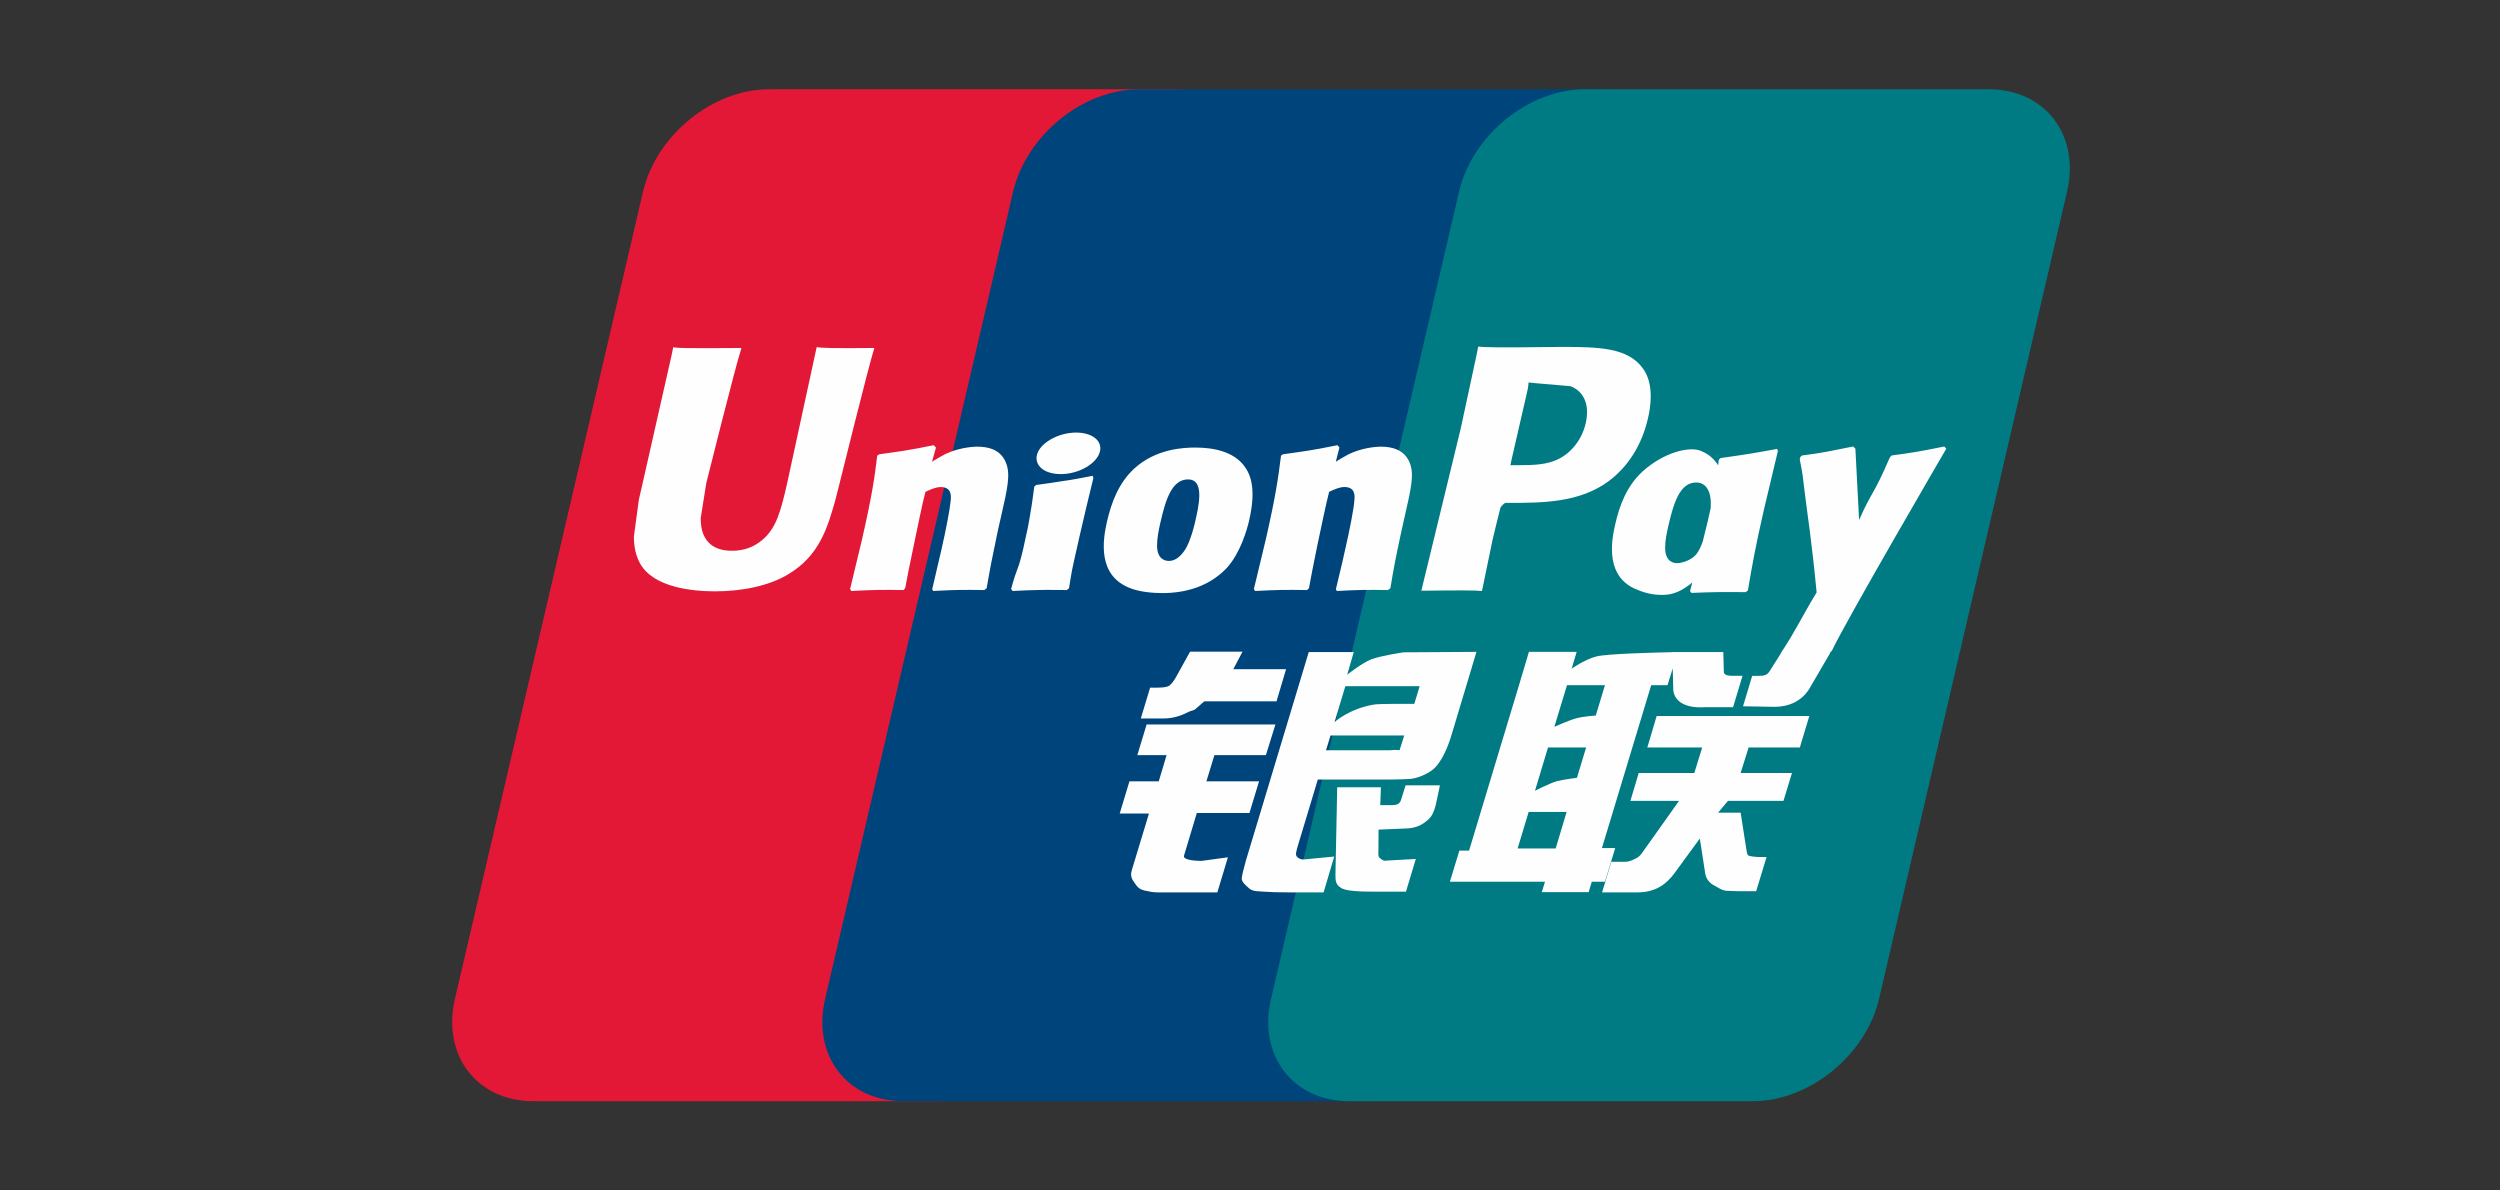 <svg viewBox="0 0 84 40" fill="none" xmlns="http://www.w3.org/2000/svg">
<rect x="0" y="0" width="84" height="40" fill="#333333" stroke="none"/>
<path d="M25.838 3H39.404C41.298 3 42.476 4.544 42.034 6.444L35.718 33.562C35.272 35.455 33.376 37 31.481 37H17.916C16.025 37 14.844 35.455 15.286 33.562L21.605 6.444C22.047 4.544 23.942 3 25.838 3Z" fill="#E21836"/>
<path d="M38.275 3H53.876C55.769 3 54.915 4.544 54.47 6.444L48.155 33.562C47.712 35.455 47.85 37 45.953 37H30.351C28.454 37 27.28 35.455 27.725 33.562L34.04 6.444C34.489 4.544 36.38 3 38.275 3Z" fill="#00447C"/>
<path d="M53.256 3H66.823C68.719 3 69.897 4.544 69.452 6.444L63.136 33.562C62.691 35.455 60.793 37 58.897 37H45.337C43.44 37 42.263 35.455 42.707 33.562L49.023 6.444C49.465 4.544 51.359 3 53.256 3Z" fill="#007B84"/>
<path d="M29.38 11.692C27.984 11.707 27.572 11.692 27.441 11.661C27.39 11.902 26.449 16.244 26.446 16.248C26.243 17.127 26.096 17.753 25.595 18.157C25.311 18.392 24.979 18.506 24.594 18.506C23.975 18.506 23.614 18.199 23.554 17.616L23.543 17.416C23.543 17.416 23.731 16.239 23.731 16.233C23.731 16.233 24.719 12.275 24.896 11.752C24.905 11.722 24.908 11.707 24.91 11.692C22.987 11.709 22.646 11.692 22.622 11.661C22.61 11.704 22.562 11.949 22.562 11.949L21.553 16.41L21.466 16.788L21.299 18.026C21.299 18.392 21.371 18.692 21.514 18.945C21.974 19.749 23.285 19.869 24.027 19.869C24.983 19.869 25.879 19.666 26.485 19.295C27.536 18.674 27.811 17.703 28.057 16.84L28.171 16.397C28.171 16.397 29.188 12.287 29.361 11.752C29.368 11.722 29.371 11.707 29.38 11.692ZM32.843 15.008C32.597 15.008 32.149 15.068 31.746 15.265C31.6 15.34 31.462 15.427 31.316 15.513L31.448 15.038L31.375 14.958C30.521 15.131 30.33 15.154 29.541 15.265L29.475 15.309C29.383 16.069 29.302 16.64 28.962 18.133C28.833 18.683 28.699 19.238 28.564 19.788L28.601 19.857C29.409 19.815 29.655 19.815 30.357 19.826L30.414 19.764C30.503 19.307 30.515 19.2 30.713 18.274C30.806 17.834 30.999 16.87 31.095 16.526C31.271 16.445 31.444 16.365 31.609 16.365C32.003 16.365 31.955 16.708 31.94 16.845C31.923 17.075 31.779 17.826 31.632 18.47L31.534 18.886C31.466 19.193 31.391 19.492 31.322 19.796L31.352 19.857C32.149 19.815 32.392 19.815 33.072 19.826L33.152 19.764C33.275 19.05 33.312 18.859 33.53 17.819L33.639 17.341C33.853 16.406 33.96 15.932 33.799 15.546C33.628 15.113 33.219 15.008 32.843 15.008ZM36.711 15.987C36.288 16.069 36.017 16.123 35.749 16.158C35.483 16.201 35.223 16.239 34.814 16.296L34.781 16.326L34.752 16.349C34.709 16.654 34.679 16.918 34.623 17.227C34.575 17.548 34.501 17.912 34.381 18.435C34.288 18.835 34.24 18.975 34.187 19.116C34.136 19.257 34.079 19.394 33.974 19.787L33.999 19.824L34.019 19.857C34.402 19.839 34.652 19.826 34.909 19.824C35.166 19.815 35.432 19.824 35.844 19.826L35.881 19.797L35.919 19.764C35.979 19.409 35.988 19.314 36.024 19.14C36.06 18.954 36.122 18.697 36.275 18.01C36.347 17.687 36.427 17.366 36.502 17.036C36.58 16.708 36.661 16.385 36.738 16.062L36.727 16.023L36.711 15.987ZM36.72 14.667C36.335 14.44 35.66 14.512 35.205 14.826C34.752 15.133 34.7 15.57 35.084 15.8C35.462 16.021 36.14 15.955 36.591 15.639C37.043 15.325 37.1 14.892 36.72 14.667ZM39.048 19.928C39.827 19.928 40.625 19.714 41.226 19.077C41.688 18.56 41.9 17.792 41.974 17.476C42.213 16.427 42.026 15.937 41.793 15.639C41.438 15.184 40.81 15.038 40.159 15.038C39.767 15.038 38.835 15.077 38.106 15.748C37.583 16.233 37.341 16.89 37.196 17.52C37.048 18.163 36.879 19.319 37.942 19.749C38.27 19.89 38.743 19.928 39.048 19.928ZM38.987 17.568C39.167 16.774 39.379 16.108 39.92 16.108C40.344 16.108 40.374 16.604 40.186 17.4C40.152 17.577 39.997 18.235 39.788 18.515C39.642 18.722 39.469 18.847 39.278 18.847C39.221 18.847 38.883 18.847 38.877 18.345C38.875 18.097 38.925 17.843 38.987 17.568ZM43.92 19.826L43.981 19.764C44.067 19.307 44.082 19.2 44.273 18.274C44.368 17.835 44.566 16.87 44.659 16.526C44.835 16.444 45.005 16.364 45.176 16.364C45.567 16.364 45.519 16.708 45.504 16.845C45.49 17.075 45.346 17.825 45.196 18.47L45.103 18.886C45.032 19.193 44.955 19.492 44.886 19.797L44.916 19.857C45.716 19.815 45.95 19.815 46.634 19.826L46.717 19.764C46.837 19.05 46.869 18.859 47.094 17.819L47.201 17.341C47.415 16.406 47.524 15.932 47.365 15.546C47.19 15.113 46.778 15.008 46.407 15.008C46.161 15.008 45.711 15.068 45.31 15.265C45.167 15.34 45.023 15.427 44.883 15.513L45.005 15.038L44.939 14.958C44.086 15.131 43.89 15.154 43.102 15.265L43.042 15.309C42.946 16.069 42.869 16.64 42.529 18.133C42.4 18.683 42.266 19.239 42.131 19.788L42.167 19.857C42.977 19.815 43.219 19.815 43.92 19.826ZM49.795 19.857C49.845 19.612 50.144 18.157 50.146 18.157C50.146 18.157 50.401 17.09 50.416 17.052C50.416 17.052 50.496 16.941 50.576 16.897H50.694C51.805 16.897 53.059 16.897 54.042 16.174C54.711 15.677 55.168 14.945 55.372 14.055C55.425 13.837 55.464 13.577 55.464 13.317C55.464 12.976 55.396 12.639 55.198 12.376C54.697 11.674 53.698 11.661 52.546 11.656C52.542 11.656 51.978 11.661 51.978 11.661C50.503 11.68 49.911 11.674 49.668 11.645C49.648 11.752 49.609 11.943 49.609 11.943C49.609 11.943 49.081 14.392 49.081 14.396C49.081 14.396 47.816 19.603 47.757 19.848C49.044 19.833 49.573 19.833 49.795 19.857ZM50.774 15.507C50.774 15.507 51.336 13.063 51.333 13.072L51.351 12.947L51.359 12.851L51.584 12.874C51.584 12.874 52.742 12.974 52.77 12.976C53.227 13.153 53.415 13.609 53.284 14.205C53.164 14.749 52.811 15.206 52.358 15.427C51.984 15.614 51.527 15.63 51.056 15.63H50.751L50.774 15.507ZM54.272 17.614C54.123 18.247 53.953 19.403 55.011 19.815C55.348 19.958 55.65 20.001 55.957 19.985C56.282 19.968 56.582 19.805 56.861 19.571C56.836 19.667 56.81 19.763 56.785 19.86L56.833 19.922C57.594 19.89 57.83 19.89 58.655 19.896L58.73 19.839C58.85 19.131 58.963 18.444 59.276 17.09C59.428 16.442 59.581 15.8 59.737 15.154L59.712 15.083C58.861 15.241 58.634 15.274 57.815 15.39L57.753 15.441C57.745 15.507 57.736 15.57 57.728 15.633C57.601 15.428 57.416 15.252 57.132 15.143C56.768 14.999 55.912 15.184 55.177 15.853C54.661 16.331 54.413 16.986 54.272 17.614ZM56.06 17.652C56.242 16.872 56.451 16.212 56.993 16.212C57.336 16.212 57.517 16.529 57.48 17.068C57.451 17.203 57.42 17.345 57.382 17.505C57.328 17.737 57.269 17.967 57.212 18.197C57.154 18.354 57.086 18.503 57.012 18.602C56.872 18.799 56.54 18.922 56.349 18.922C56.295 18.922 55.96 18.922 55.949 18.429C55.946 18.183 55.996 17.93 56.06 17.652ZM65.395 15.077L65.329 15.002C64.487 15.172 64.334 15.199 63.56 15.304L63.504 15.361C63.501 15.37 63.499 15.384 63.495 15.397L63.492 15.384C62.916 16.713 62.933 16.427 62.464 17.473C62.461 17.425 62.461 17.395 62.459 17.345L62.341 15.077L62.267 15.002C61.385 15.172 61.364 15.199 60.55 15.304L60.486 15.361C60.477 15.388 60.477 15.418 60.472 15.45L60.477 15.462C60.579 15.982 60.555 15.866 60.657 16.687C60.704 17.09 60.768 17.496 60.816 17.894C60.896 18.56 60.941 18.888 61.039 19.905C60.489 20.813 60.358 21.157 59.829 21.954L59.832 21.962L59.459 22.552C59.417 22.614 59.378 22.656 59.324 22.675C59.264 22.704 59.187 22.709 59.08 22.709H58.873L58.566 23.731L59.62 23.749C60.238 23.747 60.627 23.457 60.836 23.068L61.499 21.933H61.488L61.558 21.853C62.004 20.893 65.395 15.077 65.395 15.077ZM54.272 28.496H53.825L55.48 23.023H56.029L56.203 22.459L56.22 23.086C56.199 23.474 56.504 23.818 57.305 23.761H58.231L58.55 22.707H58.201C58.001 22.707 57.908 22.656 57.92 22.548L57.903 21.91H56.188V21.913C55.633 21.925 53.977 21.966 53.642 22.056C53.236 22.16 52.808 22.468 52.808 22.468L52.976 21.903H51.372L51.038 23.023L49.361 28.58H49.035L48.716 29.626H51.912L51.805 29.975H53.379L53.484 29.626H53.926L54.272 28.496ZM52.961 24.135C52.704 24.206 52.226 24.422 52.226 24.422L52.651 23.023H53.926L53.618 24.042C53.618 24.042 53.224 24.066 52.961 24.135ZM52.985 26.134C52.985 26.134 52.585 26.184 52.321 26.243C52.062 26.322 51.575 26.57 51.575 26.57L52.014 25.114H53.295L52.985 26.134ZM52.271 28.509H50.992L51.363 27.281H52.638L52.271 28.509ZM55.35 25.114H57.194L56.929 25.972H55.061L54.781 26.91H56.415L55.178 28.652C55.091 28.78 55.013 28.826 54.927 28.862C54.84 28.906 54.727 28.957 54.595 28.957H54.142L53.83 29.984H55.016C55.632 29.984 55.996 29.704 56.265 29.336L57.114 28.174L57.296 29.354C57.334 29.575 57.493 29.704 57.601 29.754C57.719 29.814 57.842 29.916 58.015 29.931C58.201 29.939 58.336 29.945 58.425 29.945H59.007L59.357 28.796H59.127C58.995 28.796 58.768 28.774 58.73 28.732C58.691 28.682 58.691 28.605 58.67 28.487L58.485 27.305H57.728L58.06 26.91H59.924L60.211 25.972H58.485L58.754 25.114H60.475L60.794 24.057H55.664L55.35 25.114ZM39.783 28.748L40.213 27.317H41.981L42.304 26.252H40.535L40.805 25.372H42.534L42.855 24.341H38.527L38.214 25.372H39.197L38.934 26.252H37.949L37.622 27.335H38.605L38.031 29.229C37.954 29.479 38.068 29.575 38.14 29.691C38.214 29.805 38.288 29.88 38.456 29.922C38.63 29.961 38.748 29.984 38.91 29.984H40.903L41.258 28.805L40.374 28.926C40.204 28.926 39.731 28.906 39.783 28.748ZM39.986 21.897L39.538 22.707C39.442 22.884 39.355 22.993 39.278 23.044C39.209 23.087 39.074 23.105 38.877 23.105H38.644L38.331 24.14H39.107C39.481 24.14 39.767 24.004 39.904 23.935C40.051 23.856 40.09 23.901 40.204 23.792L40.466 23.564H42.891L43.212 22.486H41.438L41.748 21.897H39.986ZM43.565 28.769C43.524 28.709 43.553 28.605 43.617 28.386L44.279 26.193H46.637C46.98 26.188 47.228 26.184 47.39 26.172C47.563 26.154 47.751 26.092 47.957 25.981C48.169 25.865 48.277 25.742 48.369 25.601C48.471 25.461 48.635 25.153 48.776 24.679L49.609 21.903L47.162 21.918C47.162 21.918 46.409 22.029 46.078 22.151C45.743 22.288 45.265 22.671 45.265 22.671L45.486 21.91H43.974L41.859 28.926C41.784 29.199 41.733 29.396 41.722 29.515C41.718 29.643 41.883 29.77 41.99 29.865C42.117 29.961 42.304 29.945 42.484 29.961C42.672 29.975 42.941 29.984 43.312 29.984H44.473L44.83 28.78L43.79 28.879C43.679 28.879 43.598 28.819 43.565 28.769ZM44.707 24.711H47.183L47.026 25.205C47.003 25.216 46.95 25.18 46.699 25.21H44.554L44.707 24.711ZM45.203 23.057H47.7L47.52 23.651C47.52 23.651 46.343 23.639 46.155 23.674C45.325 23.818 44.841 24.261 44.841 24.261L45.203 23.057ZM47.081 26.857C47.06 26.931 47.028 26.976 46.983 27.009C46.932 27.042 46.851 27.053 46.73 27.053H46.377L46.398 26.453H44.93L44.871 29.39C44.868 29.602 44.889 29.725 45.044 29.823C45.199 29.945 45.677 29.961 46.32 29.961H47.24L47.572 28.861L46.771 28.905L46.505 28.921C46.469 28.905 46.434 28.891 46.395 28.853C46.361 28.819 46.304 28.84 46.314 28.628L46.32 27.875L47.16 27.84C47.613 27.84 47.807 27.693 47.972 27.552C48.13 27.418 48.181 27.263 48.241 27.053L48.382 26.387H47.228L47.081 26.857Z" fill="#FEFEFE"/>
</svg>
